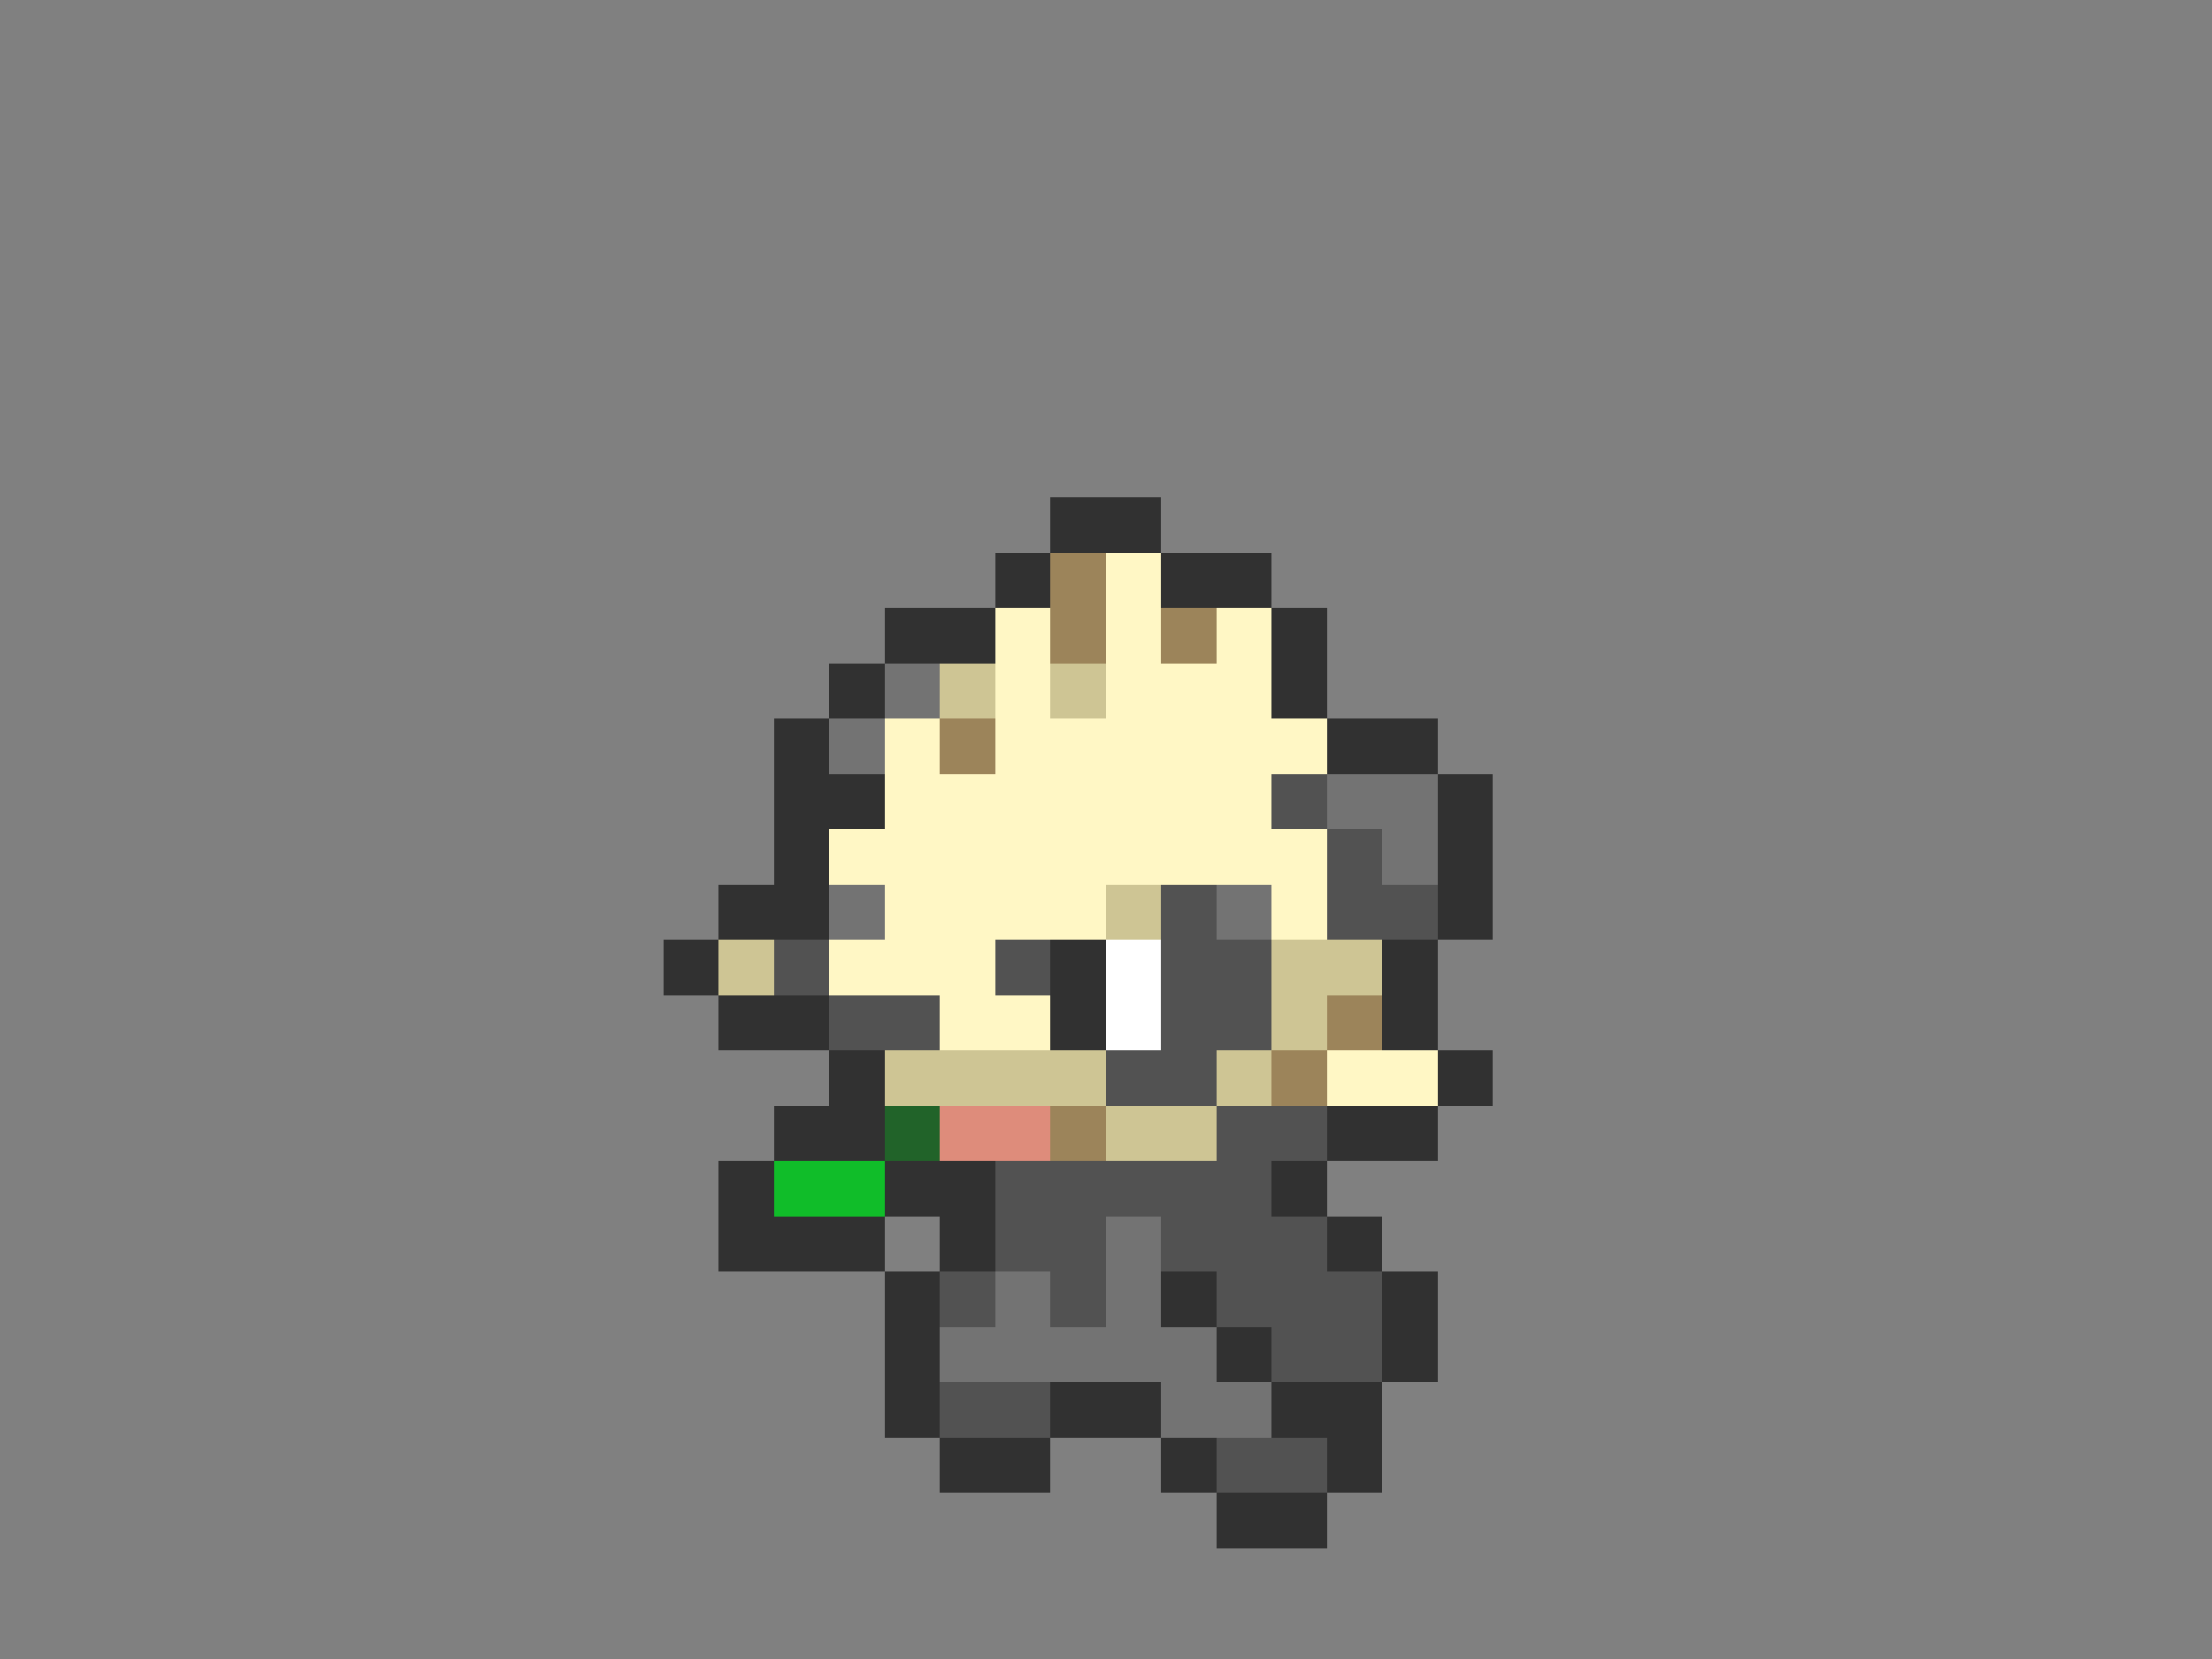 <svg xmlns="http://www.w3.org/2000/svg" viewBox="0 -0.5 40 30" shape-rendering="crispEdges">
<rect x="0" y="-0.5" width="40" height="30" fill="#808080" stroke="none"/>
<path stroke="#313131" d="M19 9h2M18 10h1M21 10h2M16 11h2M23 11h1M15 12h1M23 12h1M14 13h1M24 13h2M14 14h2M26 14h1M14 15h1M26 15h1M13 16h2M26 16h1M12 17h1M19 17h1M25 17h1M13 18h2M19 18h1M25 18h1M15 19h1M26 19h1M14 20h2M24 20h2M13 21h1M16 21h2M23 21h1M13 22h3M17 22h1M24 22h1M16 23h1M21 23h1M25 23h1M16 24h1M22 24h1M25 24h1M16 25h1M19 25h2M23 25h2M17 26h2M21 26h1M24 26h1M22 27h2" />
<path stroke="#9c845a" d="M19 10h1M19 11h1M21 11h1M17 13h1M24 18h1M23 19h1M19 20h1" />
<path stroke="#fff7c5" d="M20 10h1M18 11h1M20 11h1M22 11h1M18 12h1M20 12h3M16 13h1M18 13h6M16 14h7M15 15h9M16 16h4M23 16h1M15 17h3M17 18h2M24 19h2" />
<path stroke="#737373" d="M16 12h1M15 13h1M24 14h2M25 15h1M15 16h1M22 16h1M20 22h1M18 23h1M20 23h1M17 24h5M21 25h2" />
<path stroke="#cec594" d="M17 12h1M19 12h1M20 16h1M13 17h1M23 17h2M23 18h1M16 19h4M22 19h1M20 20h2" />
<path stroke="#525252" d="M23 14h1M24 15h1M21 16h1M24 16h2M14 17h1M18 17h1M21 17h2M15 18h2M21 18h2M20 19h2M22 20h2M18 21h5M18 22h2M21 22h3M17 23h1M19 23h1M22 23h3M23 24h2M17 25h2M22 26h2" />
<path stroke="#ffffff" d="M20 17h1M20 18h1" />
<path stroke="#216329" d="M16 20h1" />
<path stroke="#de8c7b" d="M17 20h2" />
<path stroke="#10bd29" d="M14 21h2" />
</svg>
